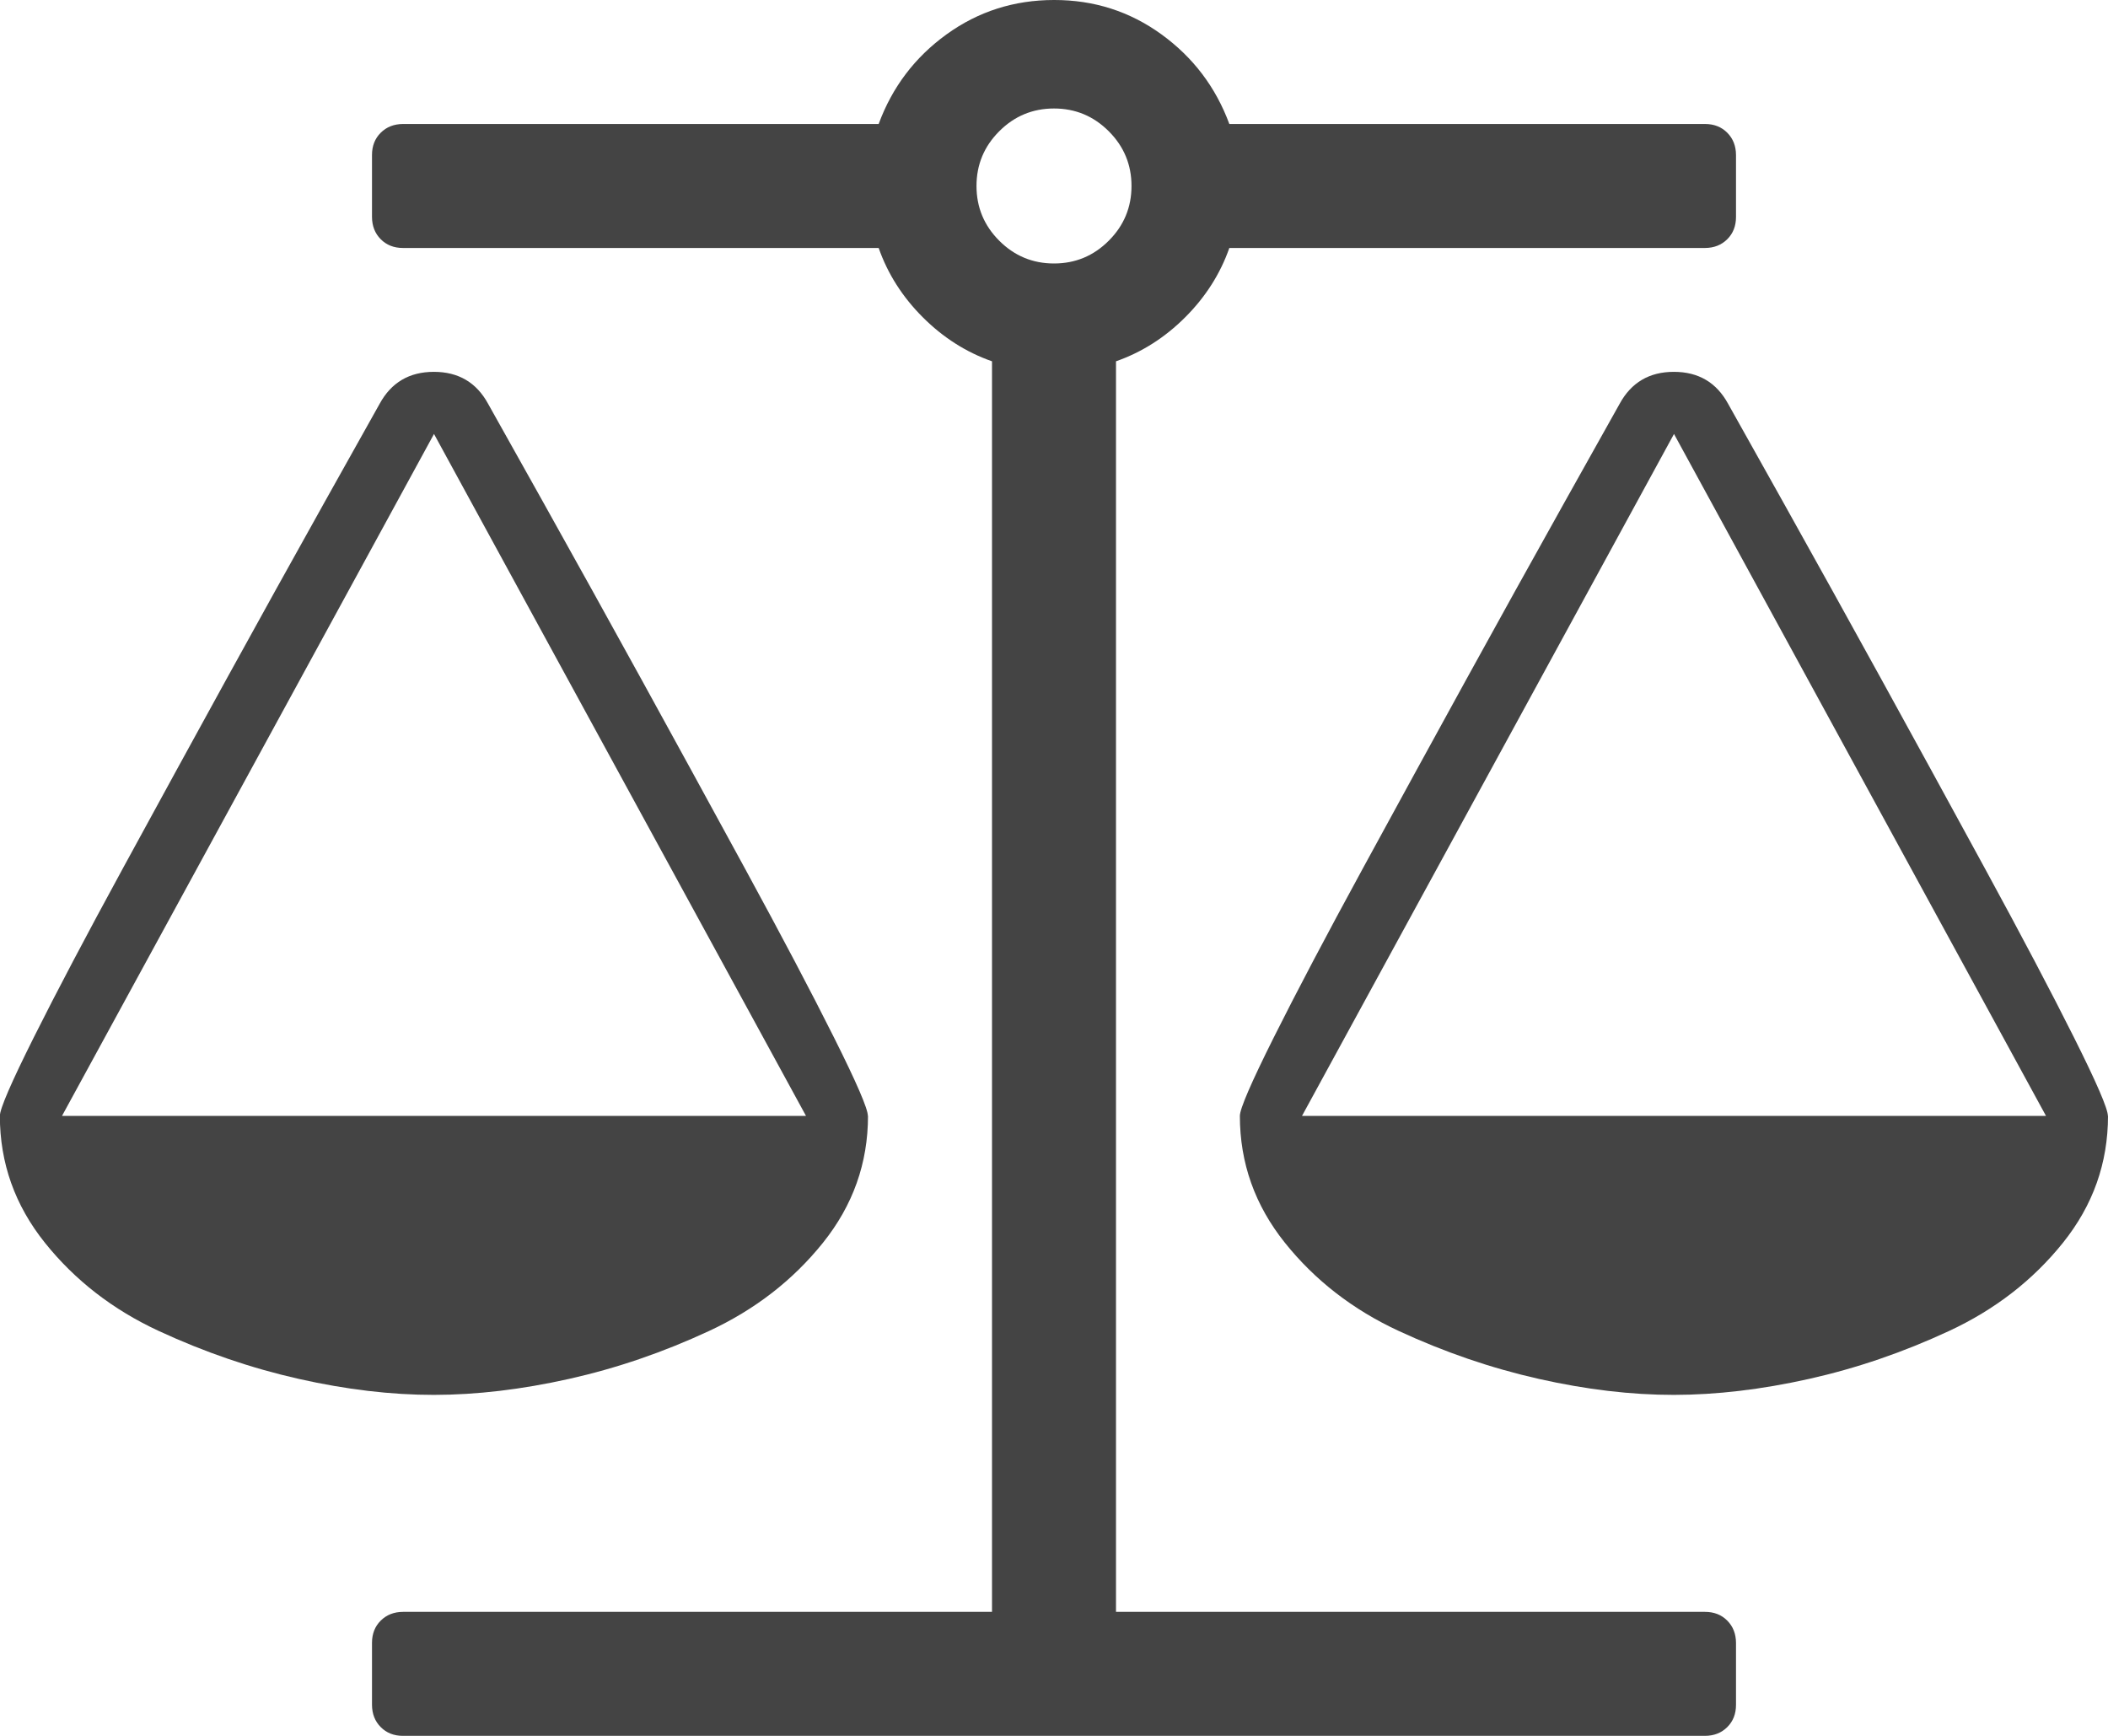 <?xml version="1.0" encoding="utf-8"?>
<!-- Generated by IcoMoon.io -->
<!DOCTYPE svg PUBLIC "-//W3C//DTD SVG 1.1//EN" "http://www.w3.org/Graphics/SVG/1.1/DTD/svg11.dtd">
<svg version="1.1" xmlns="http://www.w3.org/2000/svg" xmlns:xlink="http://www.w3.org/1999/xlink" width="34" height="28" viewBox="0 0 34 28">
<path fill="#444444" d="M27 7l-6 11h12zM7 7l-6 11h12zM19.828 4q-0.219 0.625-0.711 1.117t-1.117 0.711v20.172h9.5q0.219 0 0.359 0.141t0.141 0.359v1q0 0.219-0.141 0.359t-0.359 0.141h-21q-0.219 0-0.359-0.141t-0.141-0.359v-1q0-0.219 0.141-0.359t0.359-0.141h9.5v-20.172q-0.625-0.219-1.117-0.711t-0.711-1.117h-7.672q-0.219 0-0.359-0.141t-0.141-0.359v-1q0-0.219 0.141-0.359t0.359-0.141h7.672q0.328-0.891 1.094-1.445t1.734-0.555 1.734 0.555 1.094 1.445h7.672q0.219 0 0.359 0.141t0.141 0.359v1q0 0.219-0.141 0.359t-0.359 0.141h-7.672zM17 4.25q0.516 0 0.883-0.367t0.367-0.883-0.367-0.883-0.883-0.367-0.883 0.367-0.367 0.883 0.367 0.883 0.883 0.367zM34 18q0 1.141-0.727 2.047t-1.836 1.422-2.258 0.773-2.18 0.258-2.18-0.258-2.258-0.773-1.836-1.422-0.727-2.047q0-0.172 0.547-1.266t1.437-2.727 1.672-3.055 1.594-2.875 0.875-1.563q0.281-0.516 0.875-0.516t0.875 0.516q0.063 0.109 0.875 1.563t1.594 2.875 1.672 3.055 1.437 2.727 0.547 1.266zM14 18q0 1.141-0.727 2.047t-1.836 1.422-2.258 0.773-2.18 0.258-2.18-0.258-2.258-0.773-1.836-1.422-0.727-2.047q0-0.172 0.547-1.266t1.437-2.727 1.672-3.055 1.594-2.875 0.875-1.563q0.281-0.516 0.875-0.516t0.875 0.516q0.063 0.109 0.875 1.563t1.594 2.875 1.672 3.055 1.437 2.727 0.547 1.266z"></path>
</svg>

